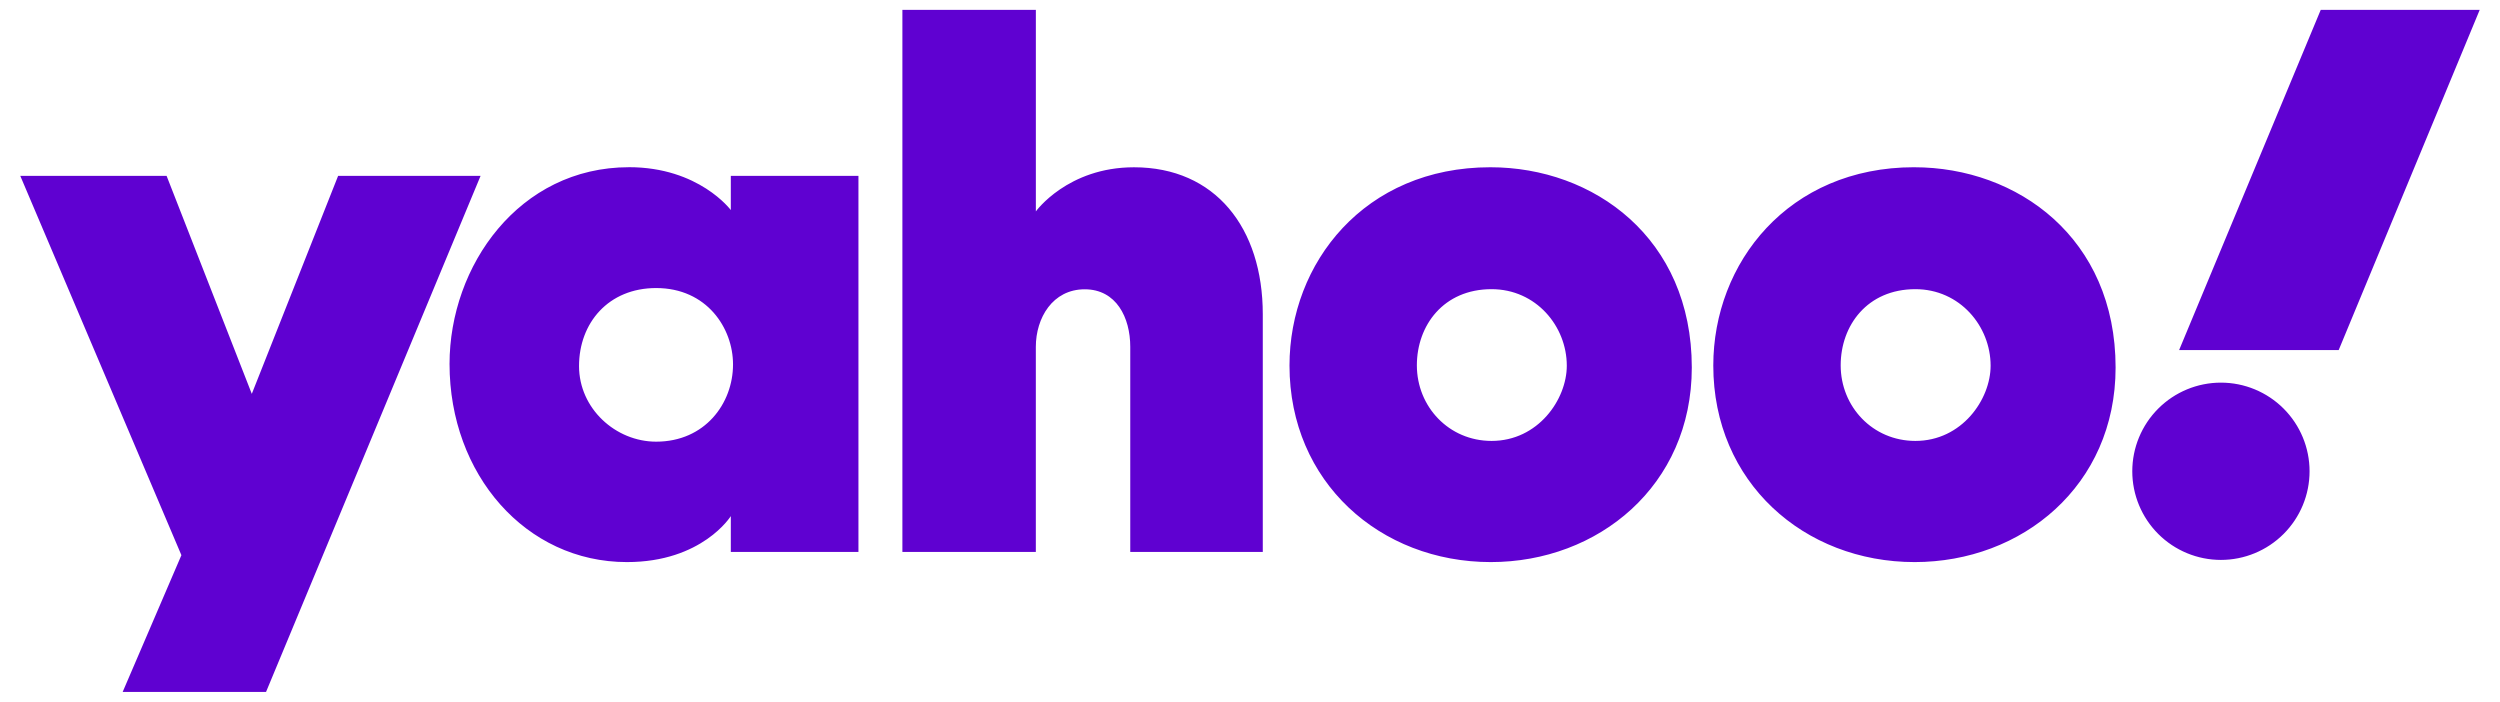 <svg width="114" height="32" viewBox="0 0 114 32" fill="none" xmlns="http://www.w3.org/2000/svg">
<path fill-rule="evenodd" clip-rule="evenodd" d="M0.925 8.02H7.597L11.482 17.96L15.418 8.02H21.914L12.132 31.551H5.594L8.272 25.316L0.925 8.02V8.02ZM28.682 7.625C23.669 7.625 20.499 12.121 20.499 16.598C20.499 21.636 23.974 25.631 28.587 25.631C32.027 25.631 33.325 23.534 33.325 23.534V25.167H39.145V8.02H33.325V9.579C33.325 9.579 31.878 7.624 28.682 7.624V7.625ZM29.92 13.135C32.233 13.135 33.426 14.965 33.426 16.617C33.426 18.395 32.148 20.14 29.92 20.14C28.073 20.14 26.404 18.631 26.404 16.693C26.404 14.726 27.746 13.135 29.92 13.135V13.135ZM41.149 25.167V0.45H47.235V9.64C47.235 9.64 48.681 7.628 51.709 7.628C55.413 7.628 57.583 10.388 57.583 14.331V25.168H51.54V15.815C51.54 14.481 50.904 13.192 49.464 13.192C47.998 13.192 47.234 14.501 47.234 15.815V25.168H41.15L41.149 25.167ZM67.961 7.627C62.219 7.627 58.801 11.992 58.801 16.669C58.801 21.992 62.94 25.631 67.981 25.631C72.869 25.631 77.146 22.157 77.146 16.759C77.146 10.852 72.668 7.627 67.961 7.627V7.627ZM68.015 13.186C70.043 13.186 71.446 14.875 71.446 16.676C71.446 18.212 70.139 20.106 68.016 20.106C66.07 20.106 64.609 18.546 64.609 16.659C64.609 14.841 65.823 13.186 68.015 13.186ZM87.286 7.626C81.546 7.626 78.126 11.992 78.126 16.669C78.126 21.992 82.266 25.631 87.308 25.631C92.195 25.631 96.471 22.157 96.471 16.759C96.471 10.852 91.994 7.627 87.286 7.627V7.626ZM87.341 13.186C89.369 13.186 90.772 14.875 90.772 16.676C90.772 18.212 89.464 20.106 87.341 20.106C85.395 20.106 83.935 18.546 83.935 16.659C83.935 14.841 85.149 13.186 87.341 13.186ZM97.232 21.49C97.232 20.418 97.658 19.39 98.416 18.632C99.174 17.874 100.202 17.448 101.274 17.448C102.346 17.448 103.374 17.874 104.132 18.632C104.89 19.39 105.316 20.418 105.316 21.49C105.316 22.562 104.89 23.59 104.132 24.348C103.374 25.106 102.346 25.532 101.274 25.532C100.202 25.532 99.174 25.106 98.416 24.348C97.658 23.59 97.232 22.562 97.232 21.49V21.49ZM106.644 15.963H99.368L105.826 0.449H113.075L106.644 15.963V15.963Z" fill="#5F01D1"/>
</svg>
